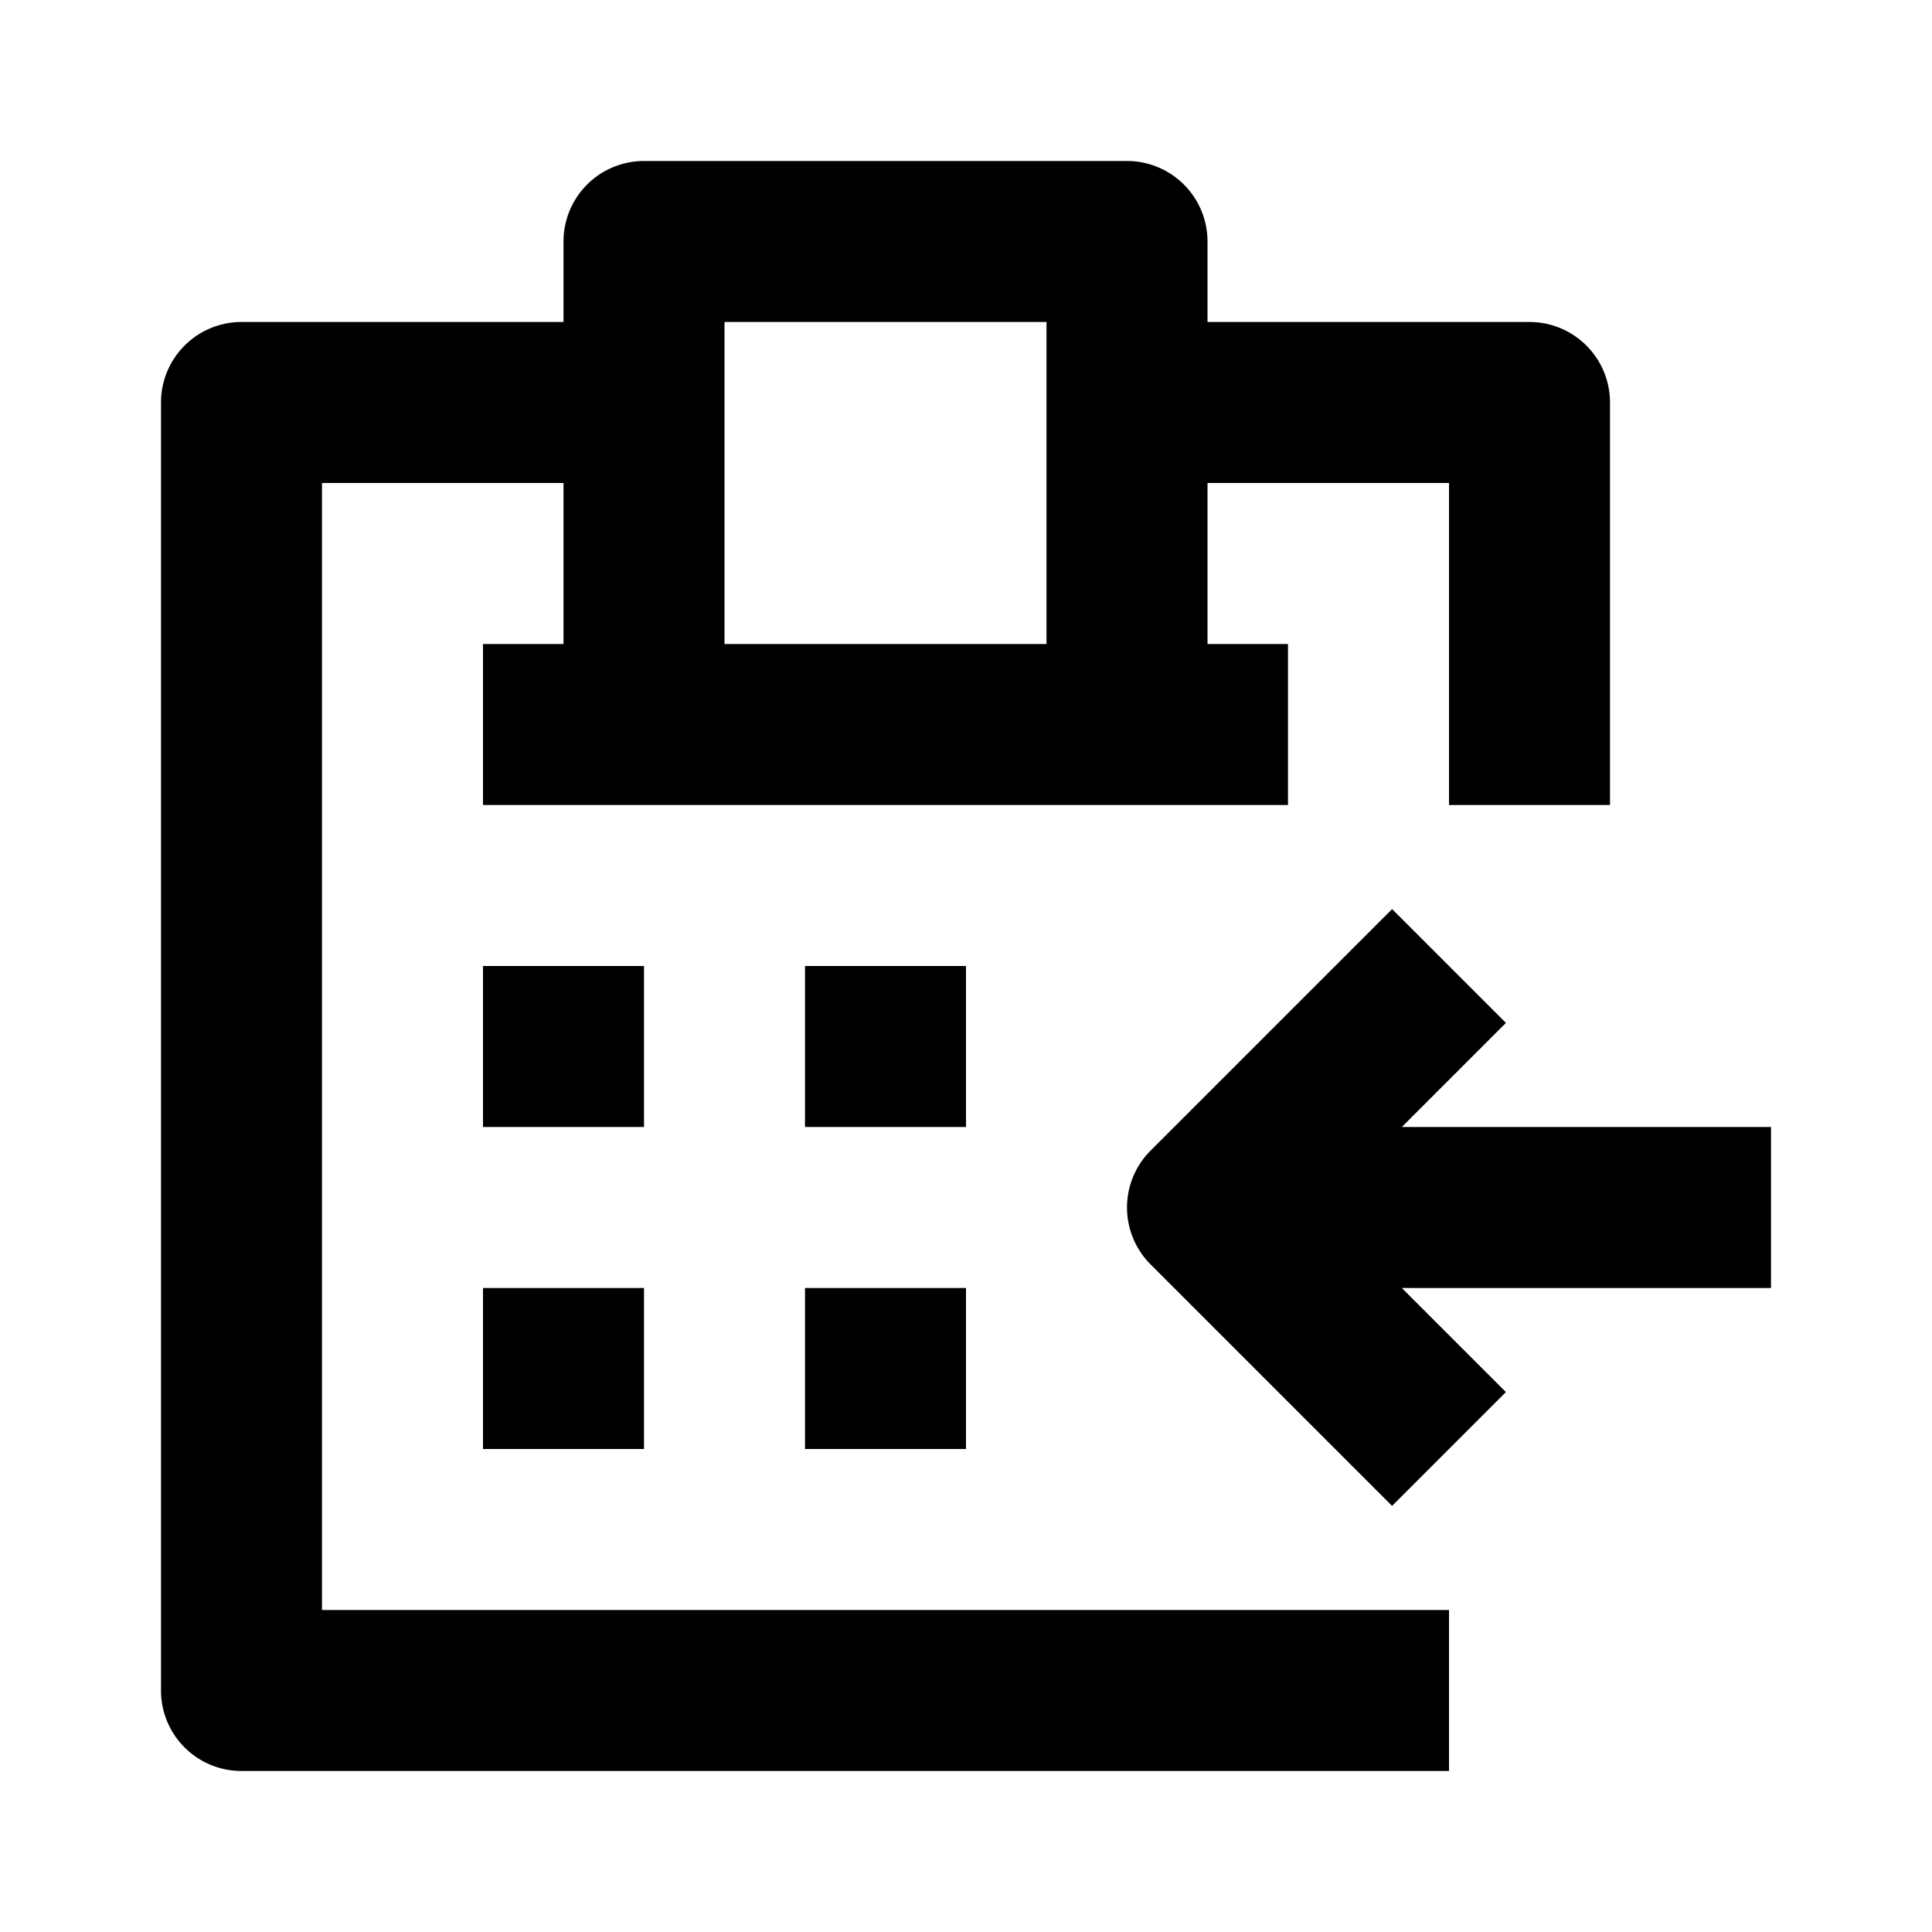 <svg xmlns="http://www.w3.org/2000/svg" width="24" height="24" fill="currentColor" viewBox="0 0 24 24">
  <path fill-rule="evenodd" d="M7 3a1 1 0 011-1h6a1 1 0 011 1v1h4a1 1 0 011 1v5h-2V6h-3v2h1v2H6V8h1V6H4v14h14v2H3a1 1 0 01-1-1V5a1 1 0 011-1h4V3zm2 5h4V4H9v4z" clip-rule="evenodd"/>
  <path d="M14.293 15.707l3 3 1.414-1.414L17.414 16H22v-2h-4.586l1.293-1.293-1.414-1.414-3 3a1 1 0 000 1.414zM6 18v-2h2v2H6zM10 12v2h2v-2h-2zM10 18v-2h2v2h-2zM6 12v2h2v-2H6z"/>
</svg>
